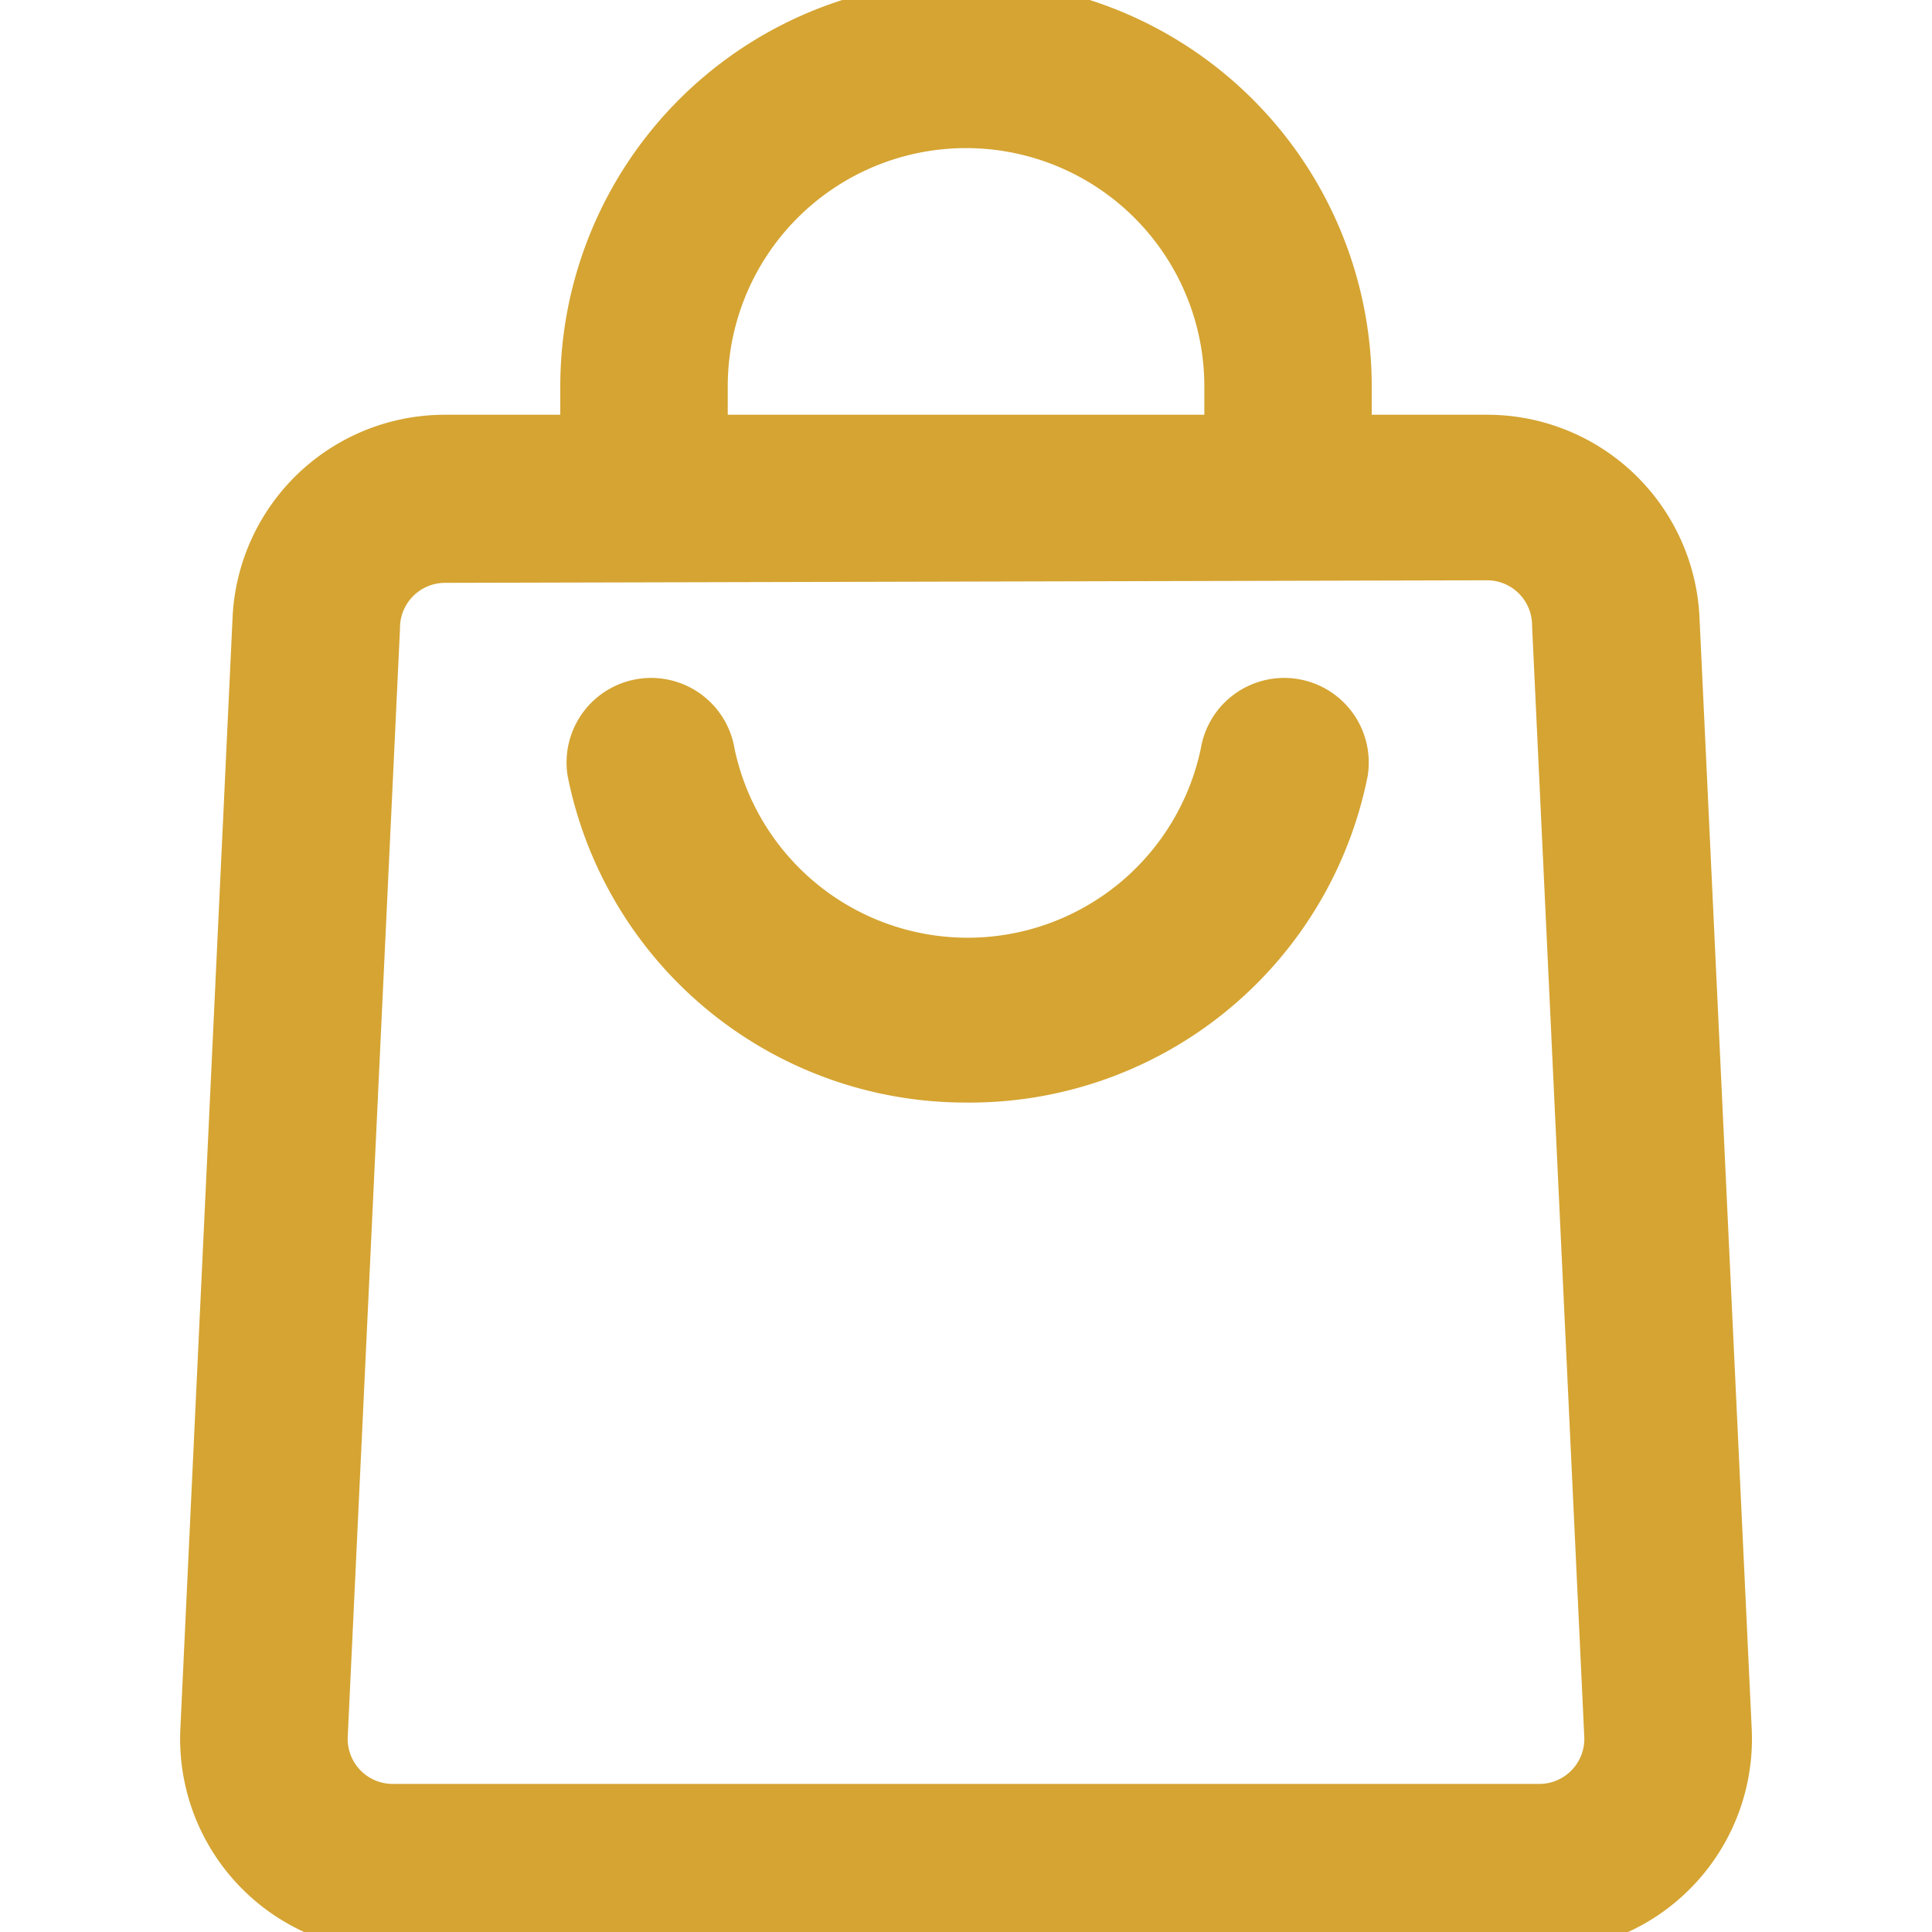 <svg xmlns="http://www.w3.org/2000/svg" xmlns:xlink="http://www.w3.org/1999/xlink" width="25" height="25" viewBox="0 0 25 25">
  <defs>
    <clipPath id="clip-path">
      <rect id="Retângulo_63" data-name="Retângulo 63" width="25" height="25" transform="translate(1567 38)" fill="#fff" stroke="#fff" stroke-width="2"/>
    </clipPath>
  </defs>
  <g id="Ícone_sacola" data-name="Ícone sacola" transform="translate(-1567 -38)" clip-path="url(#clip-path)">
    <g id="shopping-bag-01" transform="translate(1566.167 37.167)">
      <g id="Layer_2" data-name="Layer 2">
        <path id="Caminho_92" data-name="Caminho 92" d="M13.333,14.85a5,5,0,0,1-4.908-4.017.844.844,0,0,1,1.667-.267,3.333,3.333,0,0,0,6.525,0,.844.844,0,0,1,1.667.267A5,5,0,0,1,13.333,14.85Z" fill="#d5a432" stroke="#d5a432" stroke-width="0.5"/>
        <path id="Caminho_93" data-name="Caminho 93" d="M20.75,25.833H5.917a2.5,2.5,0,0,1-2.5-2.625L4.092,8.842a2.5,2.5,0,0,1,2.5-2.392H20.075a2.5,2.5,0,0,1,2.5,2.392l.675,14.367a2.5,2.5,0,0,1-2.5,2.625ZM6.592,8.125a.833.833,0,0,0-.833.833L5.083,23.292a.833.833,0,0,0,.833.875H20.75a.833.833,0,0,0,.833-.875L20.908,8.925a.833.833,0,0,0-.833-.833Z" fill="#d5a432" stroke="#d5a432" stroke-width="0.5"/>
        <path id="Caminho_94" data-name="Caminho 94" d="M18.333,7.292H16.667V5.833a3.333,3.333,0,1,0-6.667,0V7.292H8.333V5.833a5,5,0,0,1,10,0Z" fill="#d5a432" stroke="#d5a432" stroke-width="0.5"/>
      </g>
    </g>
  </g>
</svg>
